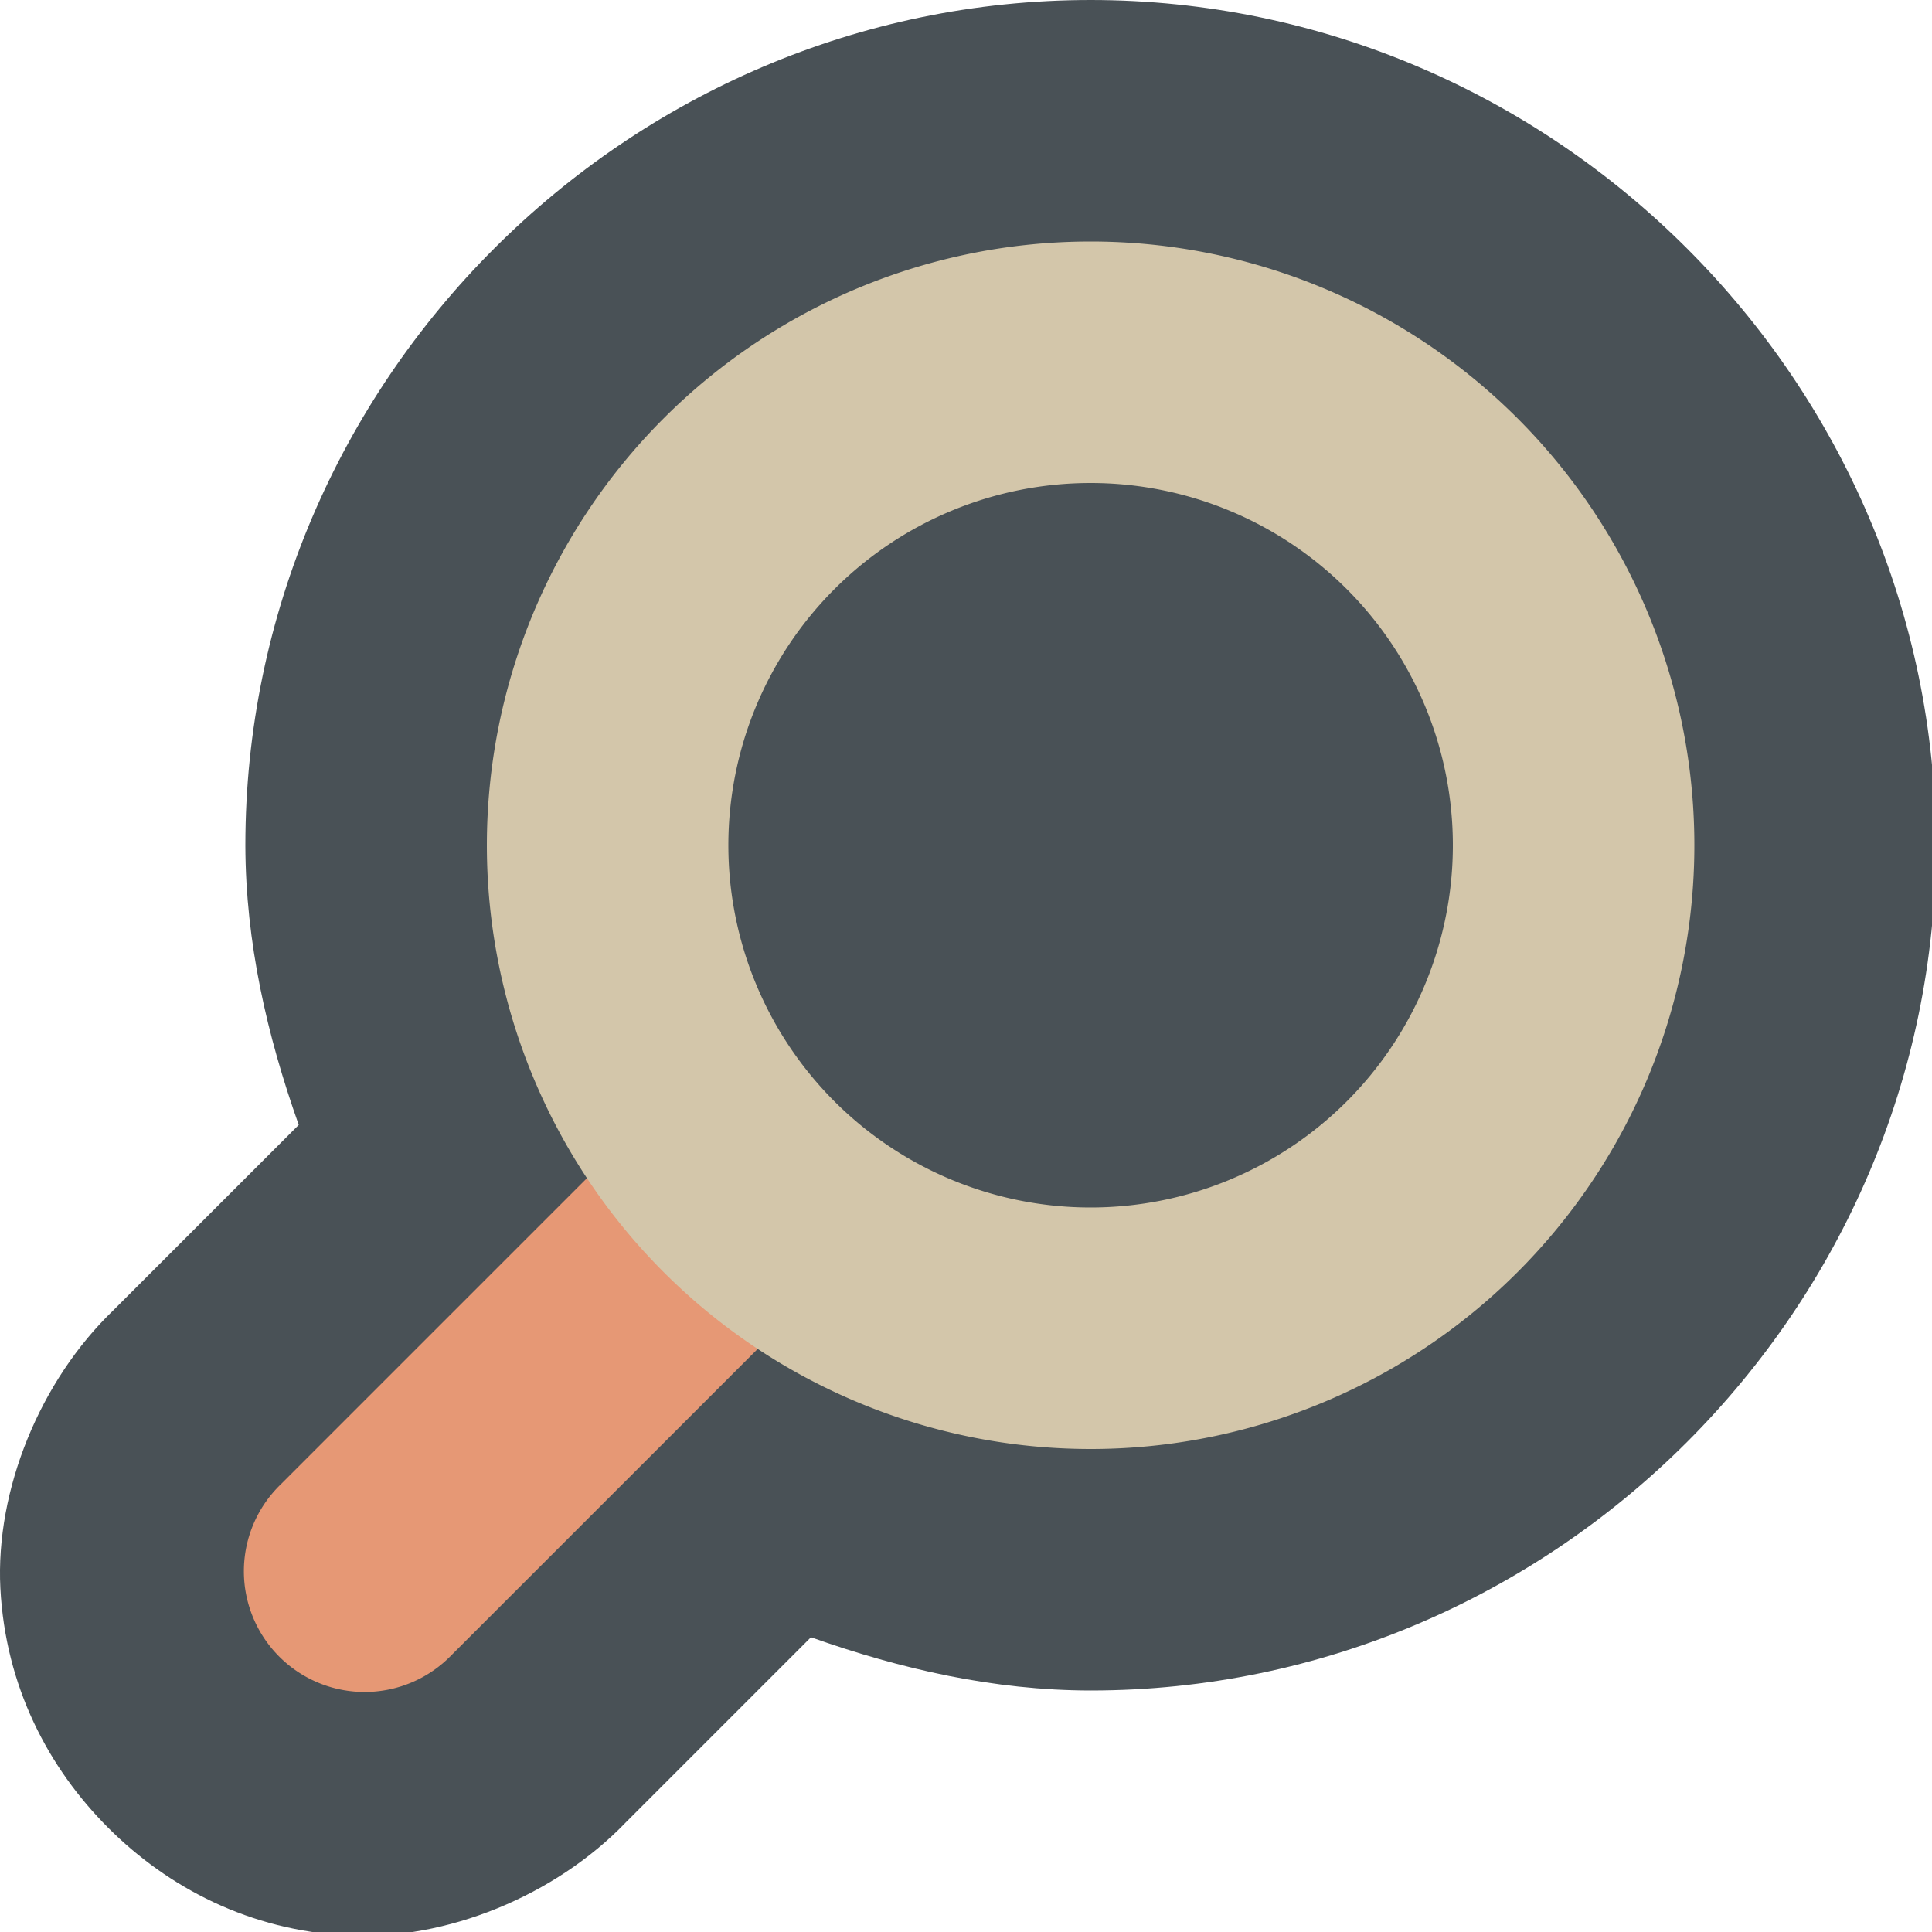 <svg xmlns="http://www.w3.org/2000/svg" width="16" height="16" version="1">
 <path style="fill:#495156" d="m 9.032,0 c 3.842,1.5369215e-7 7,3.158 7,7 0,3.842 -3.158,7 -7,7 H 9.03 9.029 C 8.231,13.999 7.46,13.823 6.716,13.559 L 5.183,15.092 C 4.599,15.7 3.694,16.071 2.88,16.029 2.067,15.988 1.391,15.632 0.896,15.137 0.4,14.641 0.045,13.966 0.003,13.152 c -0.041,-0.814 0.329,-1.719 0.938,-2.303 L 2.474,9.316 C 2.21,8.572 2.034,7.802 2.032,7.004 V 7.002 7 c 0,-3.842 3.158,-7 7,-7 z"/>
 <path style="fill:#e69875" d="m 6.042,8.99 a 1,1 0 0 1 0.697,1.717 l -3,3 A 1,1 0 1 1 2.325,12.293 l 3,-3 A 1,1 0 0 1 6.042,8.99 Z"/>
 <path style="fill:#d3c6aa" d="m 9.032,2 a 5,5 0 0 1 5,5 5,5 0 0 1 -5,5 5,5 0 0 1 -5,-5 5,5 0 0 1 5,-5 z m 0,2 a 3,3 0 0 0 -3,3 3,3 0 0 0 3,3 3,3 0 0 0 3,-3 3,3 0 0 0 -3,-3 z"/>
</svg>
